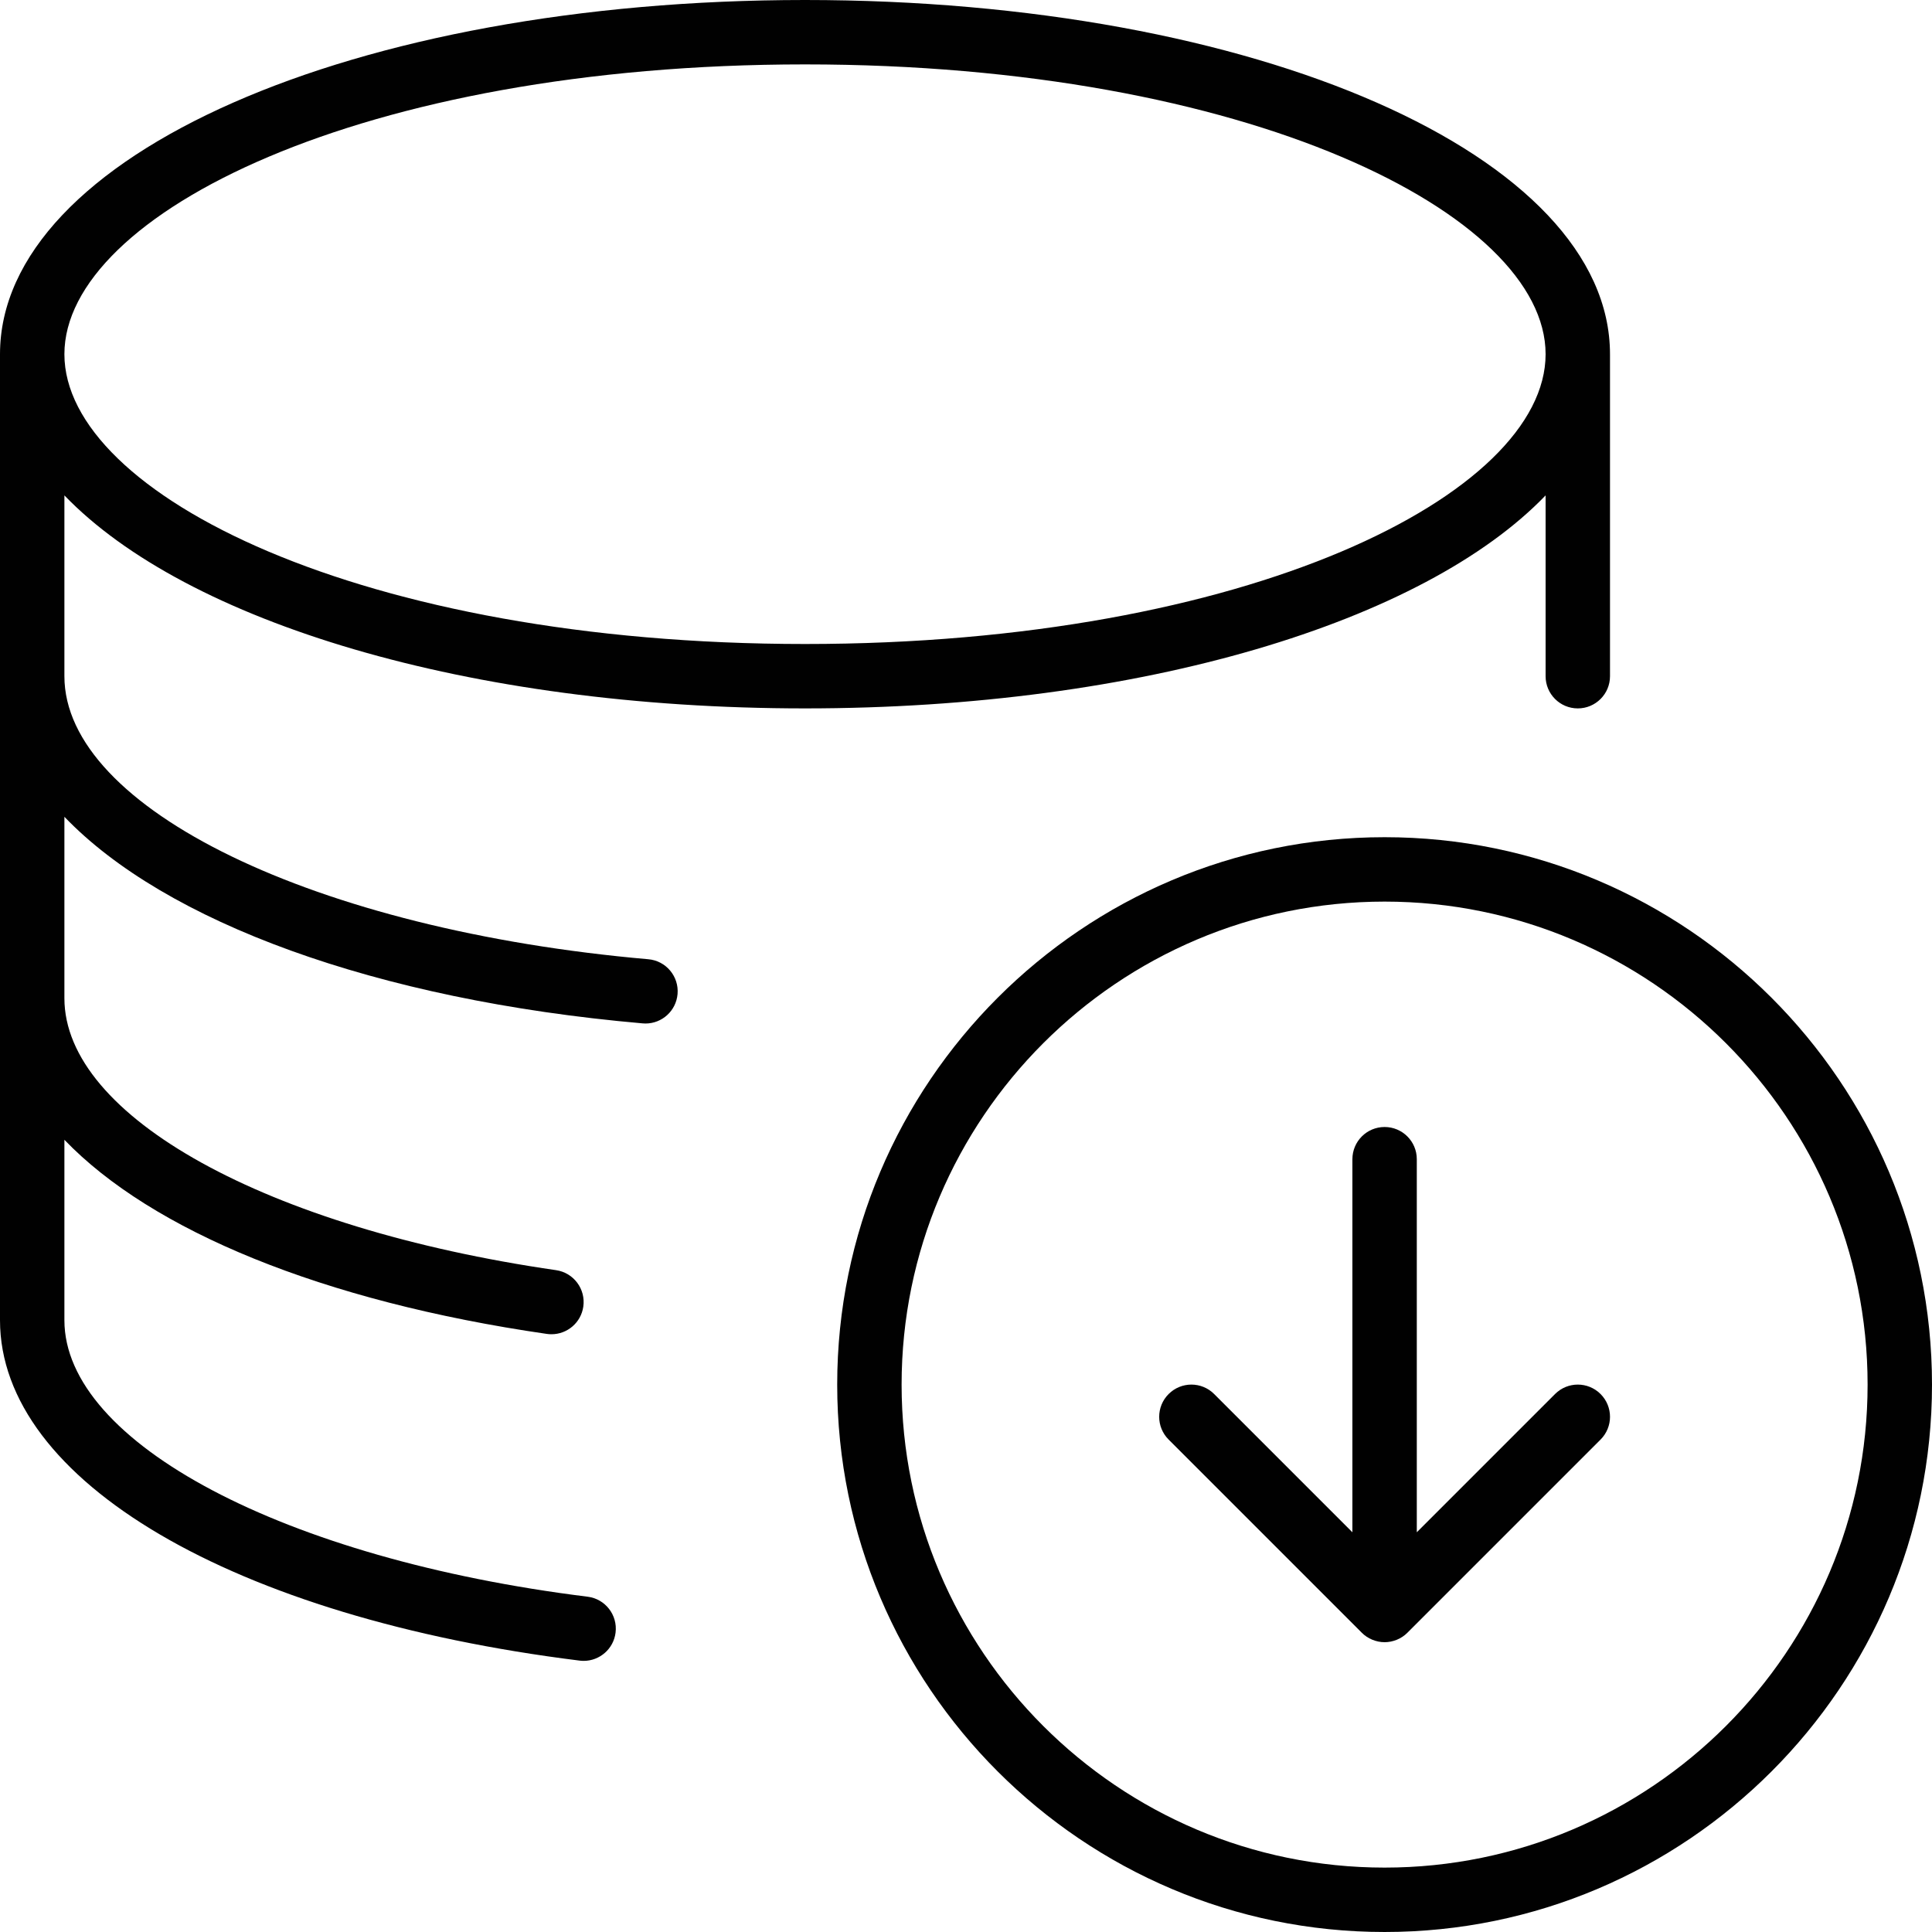 <?xml version="1.0" encoding="utf-8"?>
<!-- Generator: Adobe Illustrator 17.0.0, SVG Export Plug-In . SVG Version: 6.00 Build 0)  -->
<!DOCTYPE svg PUBLIC "-//W3C//DTD SVG 1.1//EN" "http://www.w3.org/Graphics/SVG/1.1/DTD/svg11.dtd">
<svg version="1.1" id="Layer_1" xmlns="http://www.w3.org/2000/svg" xmlns:xlink="http://www.w3.org/1999/xlink" x="0px" y="0px"
	 width="60px" height="60px" viewBox="0 0 60 60" enable-background="new 0 0 60 60" xml:space="preserve">
<g>
	<path fill="#010101" d="M48.293,43.293L44,47.586V36c0-0.552-0.447-1-1-1c-0.553,0-1,0.448-1,1v11.586l-4.293-4.293
		c-0.391-0.391-1.023-0.391-1.414,0c-0.391,0.391-0.391,1.023,0,1.414l5.999,5.999c0.092,0.093,0.203,0.166,0.326,0.217
		C42.74,50.973,42.87,51,43,51c0.13,0,0.26-0.027,0.382-0.077c0.123-0.051,0.234-0.124,0.326-0.217l5.999-5.999
		c0.391-0.391,0.391-1.023,0-1.414C49.316,42.902,48.684,42.902,48.293,43.293z"/>
	<path fill="#010101" d="M43,26c-9.374,0-17,7.626-17,17s7.626,17,17,17s17-7.626,17-17S52.374,26,43,26z M43,58
		c-8.271,0-15-6.729-15-15s6.729-15,15-15s15,6.729,15,15S51.271,58,43,58z"/>
	<path fill="#010101" d="M25,22c10.456,0,19.22-2.689,23-6.615V21c0,0.552,0.447,1,1,1c0.553,0,1-0.448,1-1V11
		C50,4.832,39.019,0,25,0S0,4.832,0,11v30c0,4.985,7.234,9.233,18.002,10.572c0.042,0.005,0.083,0.008,0.124,0.008
		c0.497,0,0.929-0.371,0.991-0.877c0.068-0.548-0.32-1.048-0.869-1.116C8.833,48.417,2,44.805,2,41v-5.603
		c2.704,2.816,8.003,5.018,14.983,6.029c0.049,0.007,0.097,0.01,0.144,0.01c0.489,0,0.917-0.359,0.988-0.857
		c0.079-0.546-0.3-1.054-0.846-1.133C8.279,38.144,2,34.671,2,31v-5.634c3.112,3.249,9.638,5.688,17.959,6.416
		c0.029,0.003,0.059,0.004,0.088,0.004c0.513,0,0.949-0.392,0.995-0.913c0.048-0.55-0.358-1.036-0.909-1.083
		C9.796,28.885,2,25.106,2,21v-5.615C5.78,19.311,14.544,22,25,22z M25,2c13.758,0,23,4.654,23,9c0,4.346-9.242,9-23,9
		S2,15.346,2,11C2,6.654,11.242,2,25,2z"/>
</g>
</svg>
